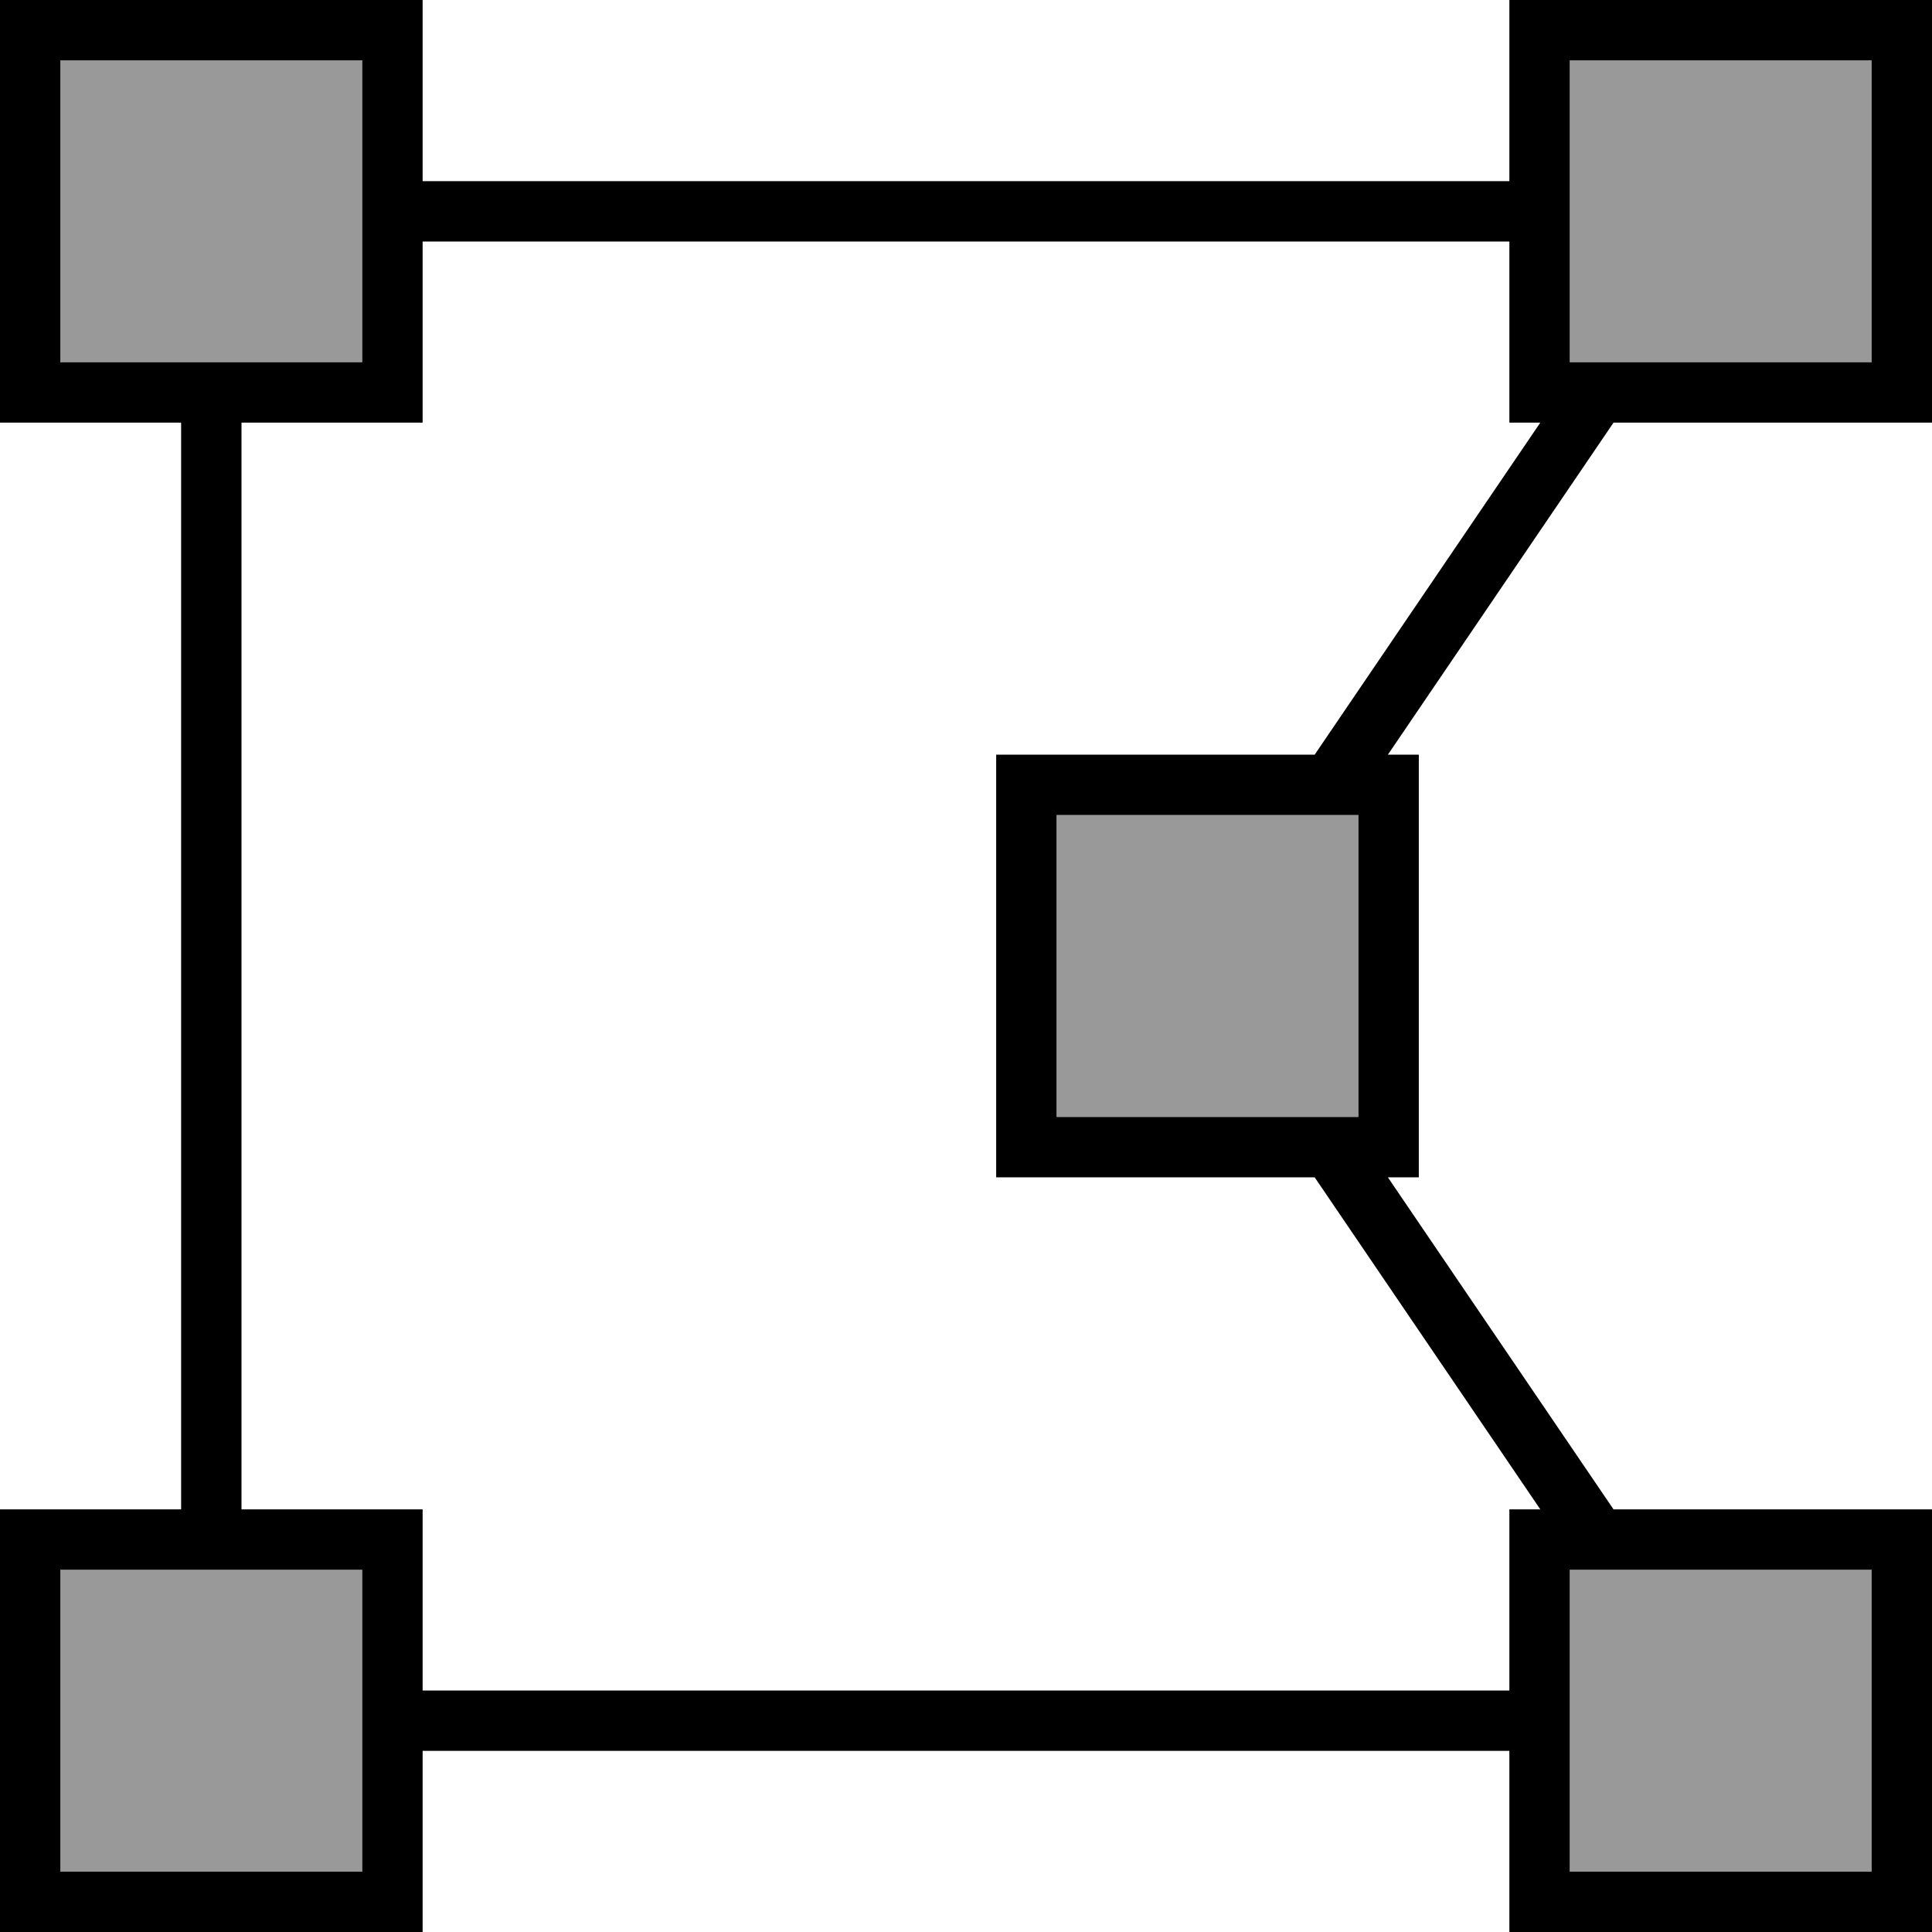 <svg fill="currentColor" xmlns="http://www.w3.org/2000/svg" viewBox="0 0 512 512"><!--! Font Awesome Pro 7.0.1 by @fontawesome - https://fontawesome.com License - https://fontawesome.com/license (Commercial License) Copyright 2025 Fonticons, Inc. --><path opacity=".4" fill="currentColor" d="M16 16l0 80 80 0 0-80-80 0zm0 400l0 80 80 0 0-80-80 0zM280 216l0 80 80 0 0-80-80 0zM416 16l0 80 80 0 0-80-80 0zm0 400l0 80 80 0 0-80-80 0z"/><path fill="currentColor" d="M496 16l0 80-80 0 0-80 80 0zm-96 0l0 32-288 0 0-48-112 0 0 112 48 0 0 288-48 0 0 112 112 0 0-48 288 0 0 48 112 0 0-112-84.4 0-59.8-88 8.2 0 0-112-8.2 0 59.8-88 84.4 0 0-112-112 0 0 16zm8.2 96l-59.8 88-84.4 0 0 112 84.4 0 59.8 88-8.2 0 0 48-288 0 0-48-48 0 0-288 48 0 0-48 288 0 0 48 8.2 0zM96 16l0 80-80 0 0-80 80 0zM16 416l80 0 0 80-80 0 0-80zm400 80l0-80 80 0 0 80-80 0zM360 216l0 80-80 0 0-80 80 0z"/></svg>